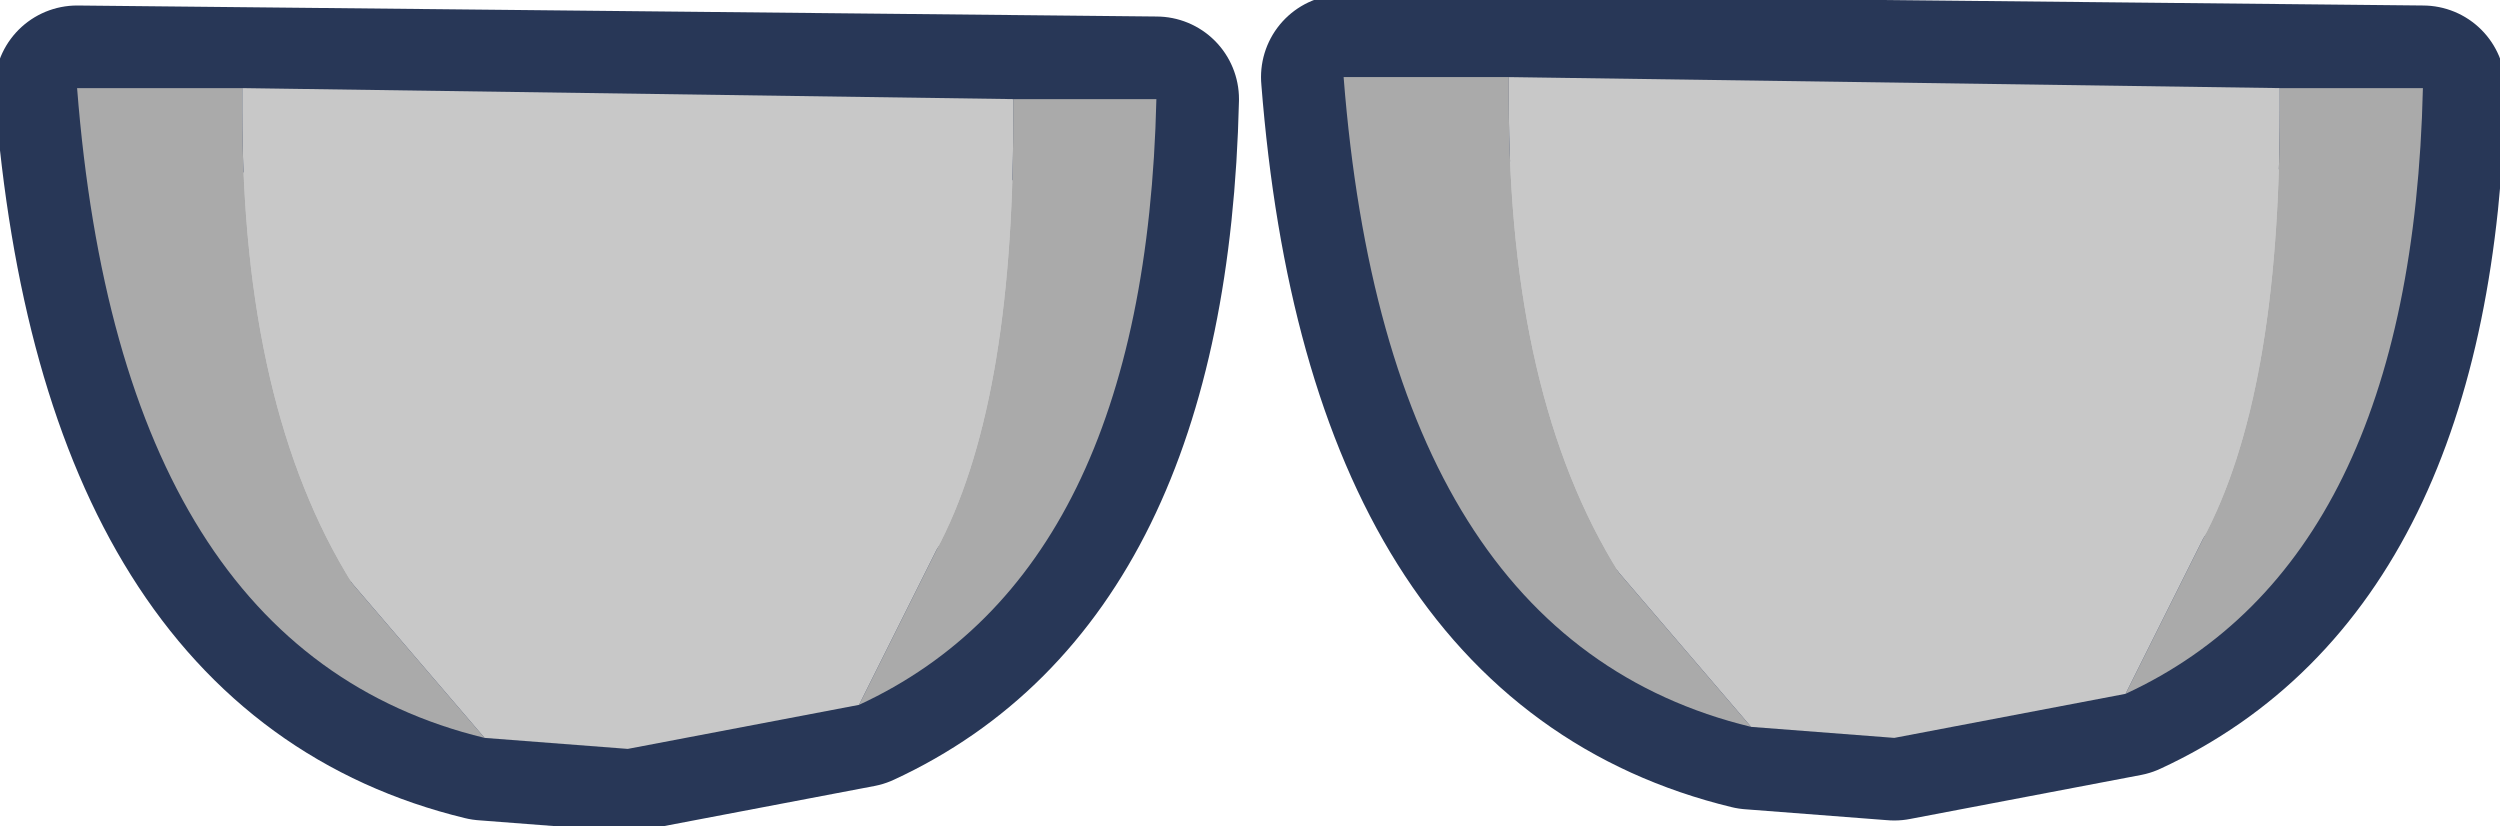 <?xml version="1.0" encoding="UTF-8" standalone="no"?>
<svg xmlns:xlink="http://www.w3.org/1999/xlink" height="3.75px" width="11.35px" xmlns="http://www.w3.org/2000/svg">
  <g transform="matrix(1.0, 0.0, 0.0, 1.0, -12.85, -40.1)">
    <path d="M18.95 40.45 L23.85 40.5 Q23.8 42.65 22.5 43.25 L21.45 43.45 20.8 43.4 Q19.15 43.0 18.95 40.45" fill="#c8c8c8" fill-rule="evenodd" stroke="none"/>
    <path d="M18.95 40.45 Q19.15 43.0 20.8 43.4 L21.45 43.45 22.5 43.25 Q23.8 42.65 23.85 40.5 L18.95 40.45 Z" fill="none" stroke="#283757" stroke-linecap="round" stroke-linejoin="round" stroke-width="0.75"/>
    <path d="M20.8 43.4 Q19.15 43.0 18.95 40.45 L19.7 40.45 19.7 40.55 Q19.7 41.9 20.2 42.7 L20.8 43.4 M23.2 40.5 L23.85 40.5 Q23.8 42.65 22.5 43.25 L22.85 42.55 Q23.2 41.9 23.2 40.6 L23.2 40.5" fill="#aaaaaa" fill-rule="evenodd" stroke="none"/>
    <path d="M19.7 40.45 L23.2 40.5 23.2 40.6 Q23.2 41.9 22.85 42.55 L22.5 43.25 21.45 43.45 20.8 43.4 20.2 42.7 Q19.7 41.9 19.7 40.55 L19.7 40.45" fill="#c8c8c8" fill-rule="evenodd" stroke="none"/>
    <path d="M18.1 40.55 Q18.05 42.7 16.75 43.3 L15.7 43.5 15.05 43.45 Q13.4 43.05 13.2 40.5 L18.1 40.55" fill="#c8c8c8" fill-rule="evenodd" stroke="none"/>
    <path d="M18.1 40.55 L13.2 40.5 Q13.4 43.05 15.05 43.45 L15.7 43.5 16.75 43.3 Q18.05 42.7 18.1 40.55 Z" fill="none" stroke="#283757" stroke-linecap="round" stroke-linejoin="round" stroke-width="0.75"/>
    <path d="M17.45 40.55 L18.1 40.55 Q18.05 42.7 16.75 43.3 L17.1 42.6 Q17.45 41.95 17.45 40.65 L17.45 40.55 M15.05 43.45 Q13.4 43.05 13.2 40.5 L13.95 40.5 13.95 40.6 Q13.95 41.95 14.45 42.75 L15.05 43.45" fill="#aaaaaa" fill-rule="evenodd" stroke="none"/>
    <path d="M17.45 40.55 L17.45 40.65 Q17.45 41.95 17.1 42.6 L16.75 43.3 15.7 43.5 15.05 43.45 14.45 42.75 Q13.95 41.95 13.95 40.6 L13.95 40.5 17.45 40.55" fill="#c8c8c8" fill-rule="evenodd" stroke="none"/>
  </g>
</svg>
